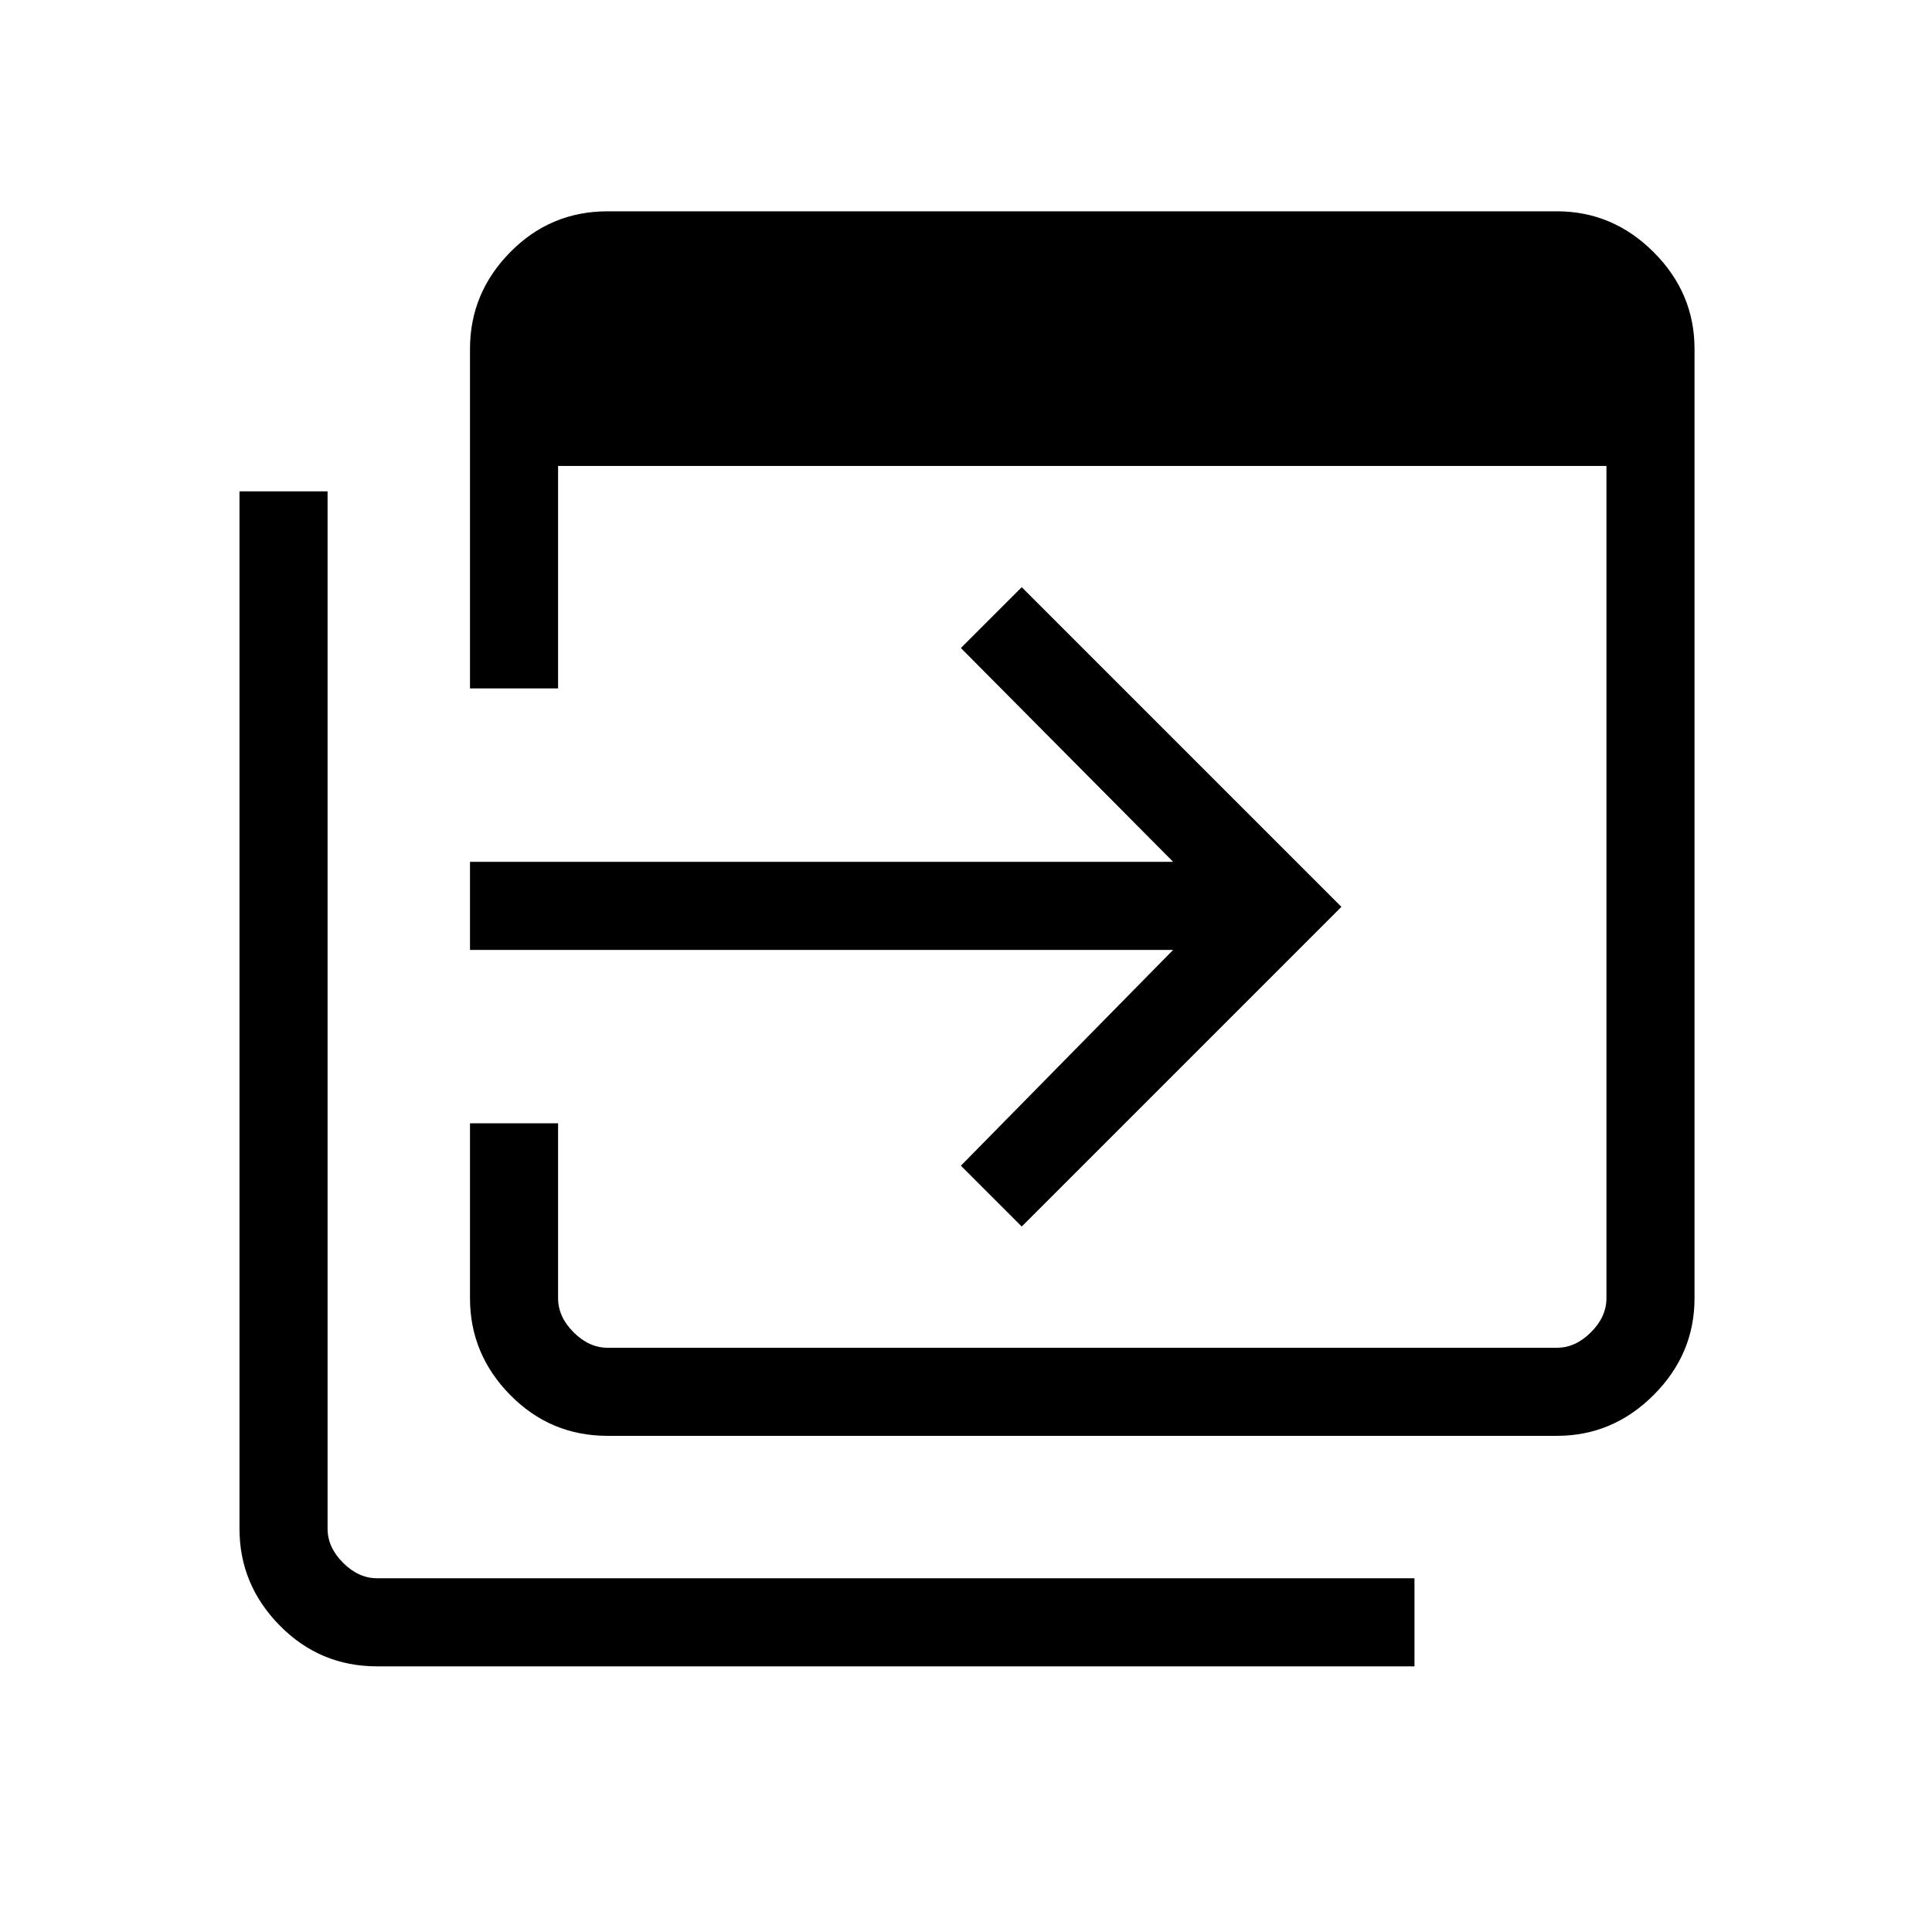<svg xmlns="http://www.w3.org/2000/svg" height="48" viewBox="0 96 960 960" width="48"><path d="M301.923 809.462q-28.42 0-48.403-20.301-19.982-20.301-19.982-48.084v-86.923h43.77v86.923q0 9.231 7.692 16.923 7.692 7.693 16.923 7.693h471.693q9.23 0 16.923-7.693 7.692-7.692 7.692-16.923V327.538H277.308v110.539h-43.77V269.384q0-27.782 19.982-48.083Q273.503 201 301.923 201h471.693q27.782 0 48.083 20.301T842 269.384v471.693q0 27.783-20.301 48.084-20.301 20.301-48.083 20.301H301.923ZM187.384 924q-28.42 0-48.402-20.3Q119 883.399 119 855.616V340.154h43.769v515.462q0 9.231 7.692 16.923 7.693 7.692 16.923 7.692h515.463V924H187.384Zm320.308-218.538-30.231-30.231L582.923 568H233.538v-43.769h349.385L477.461 418l30.231-30.231 158.847 158.846-158.847 158.847Z"/></svg>